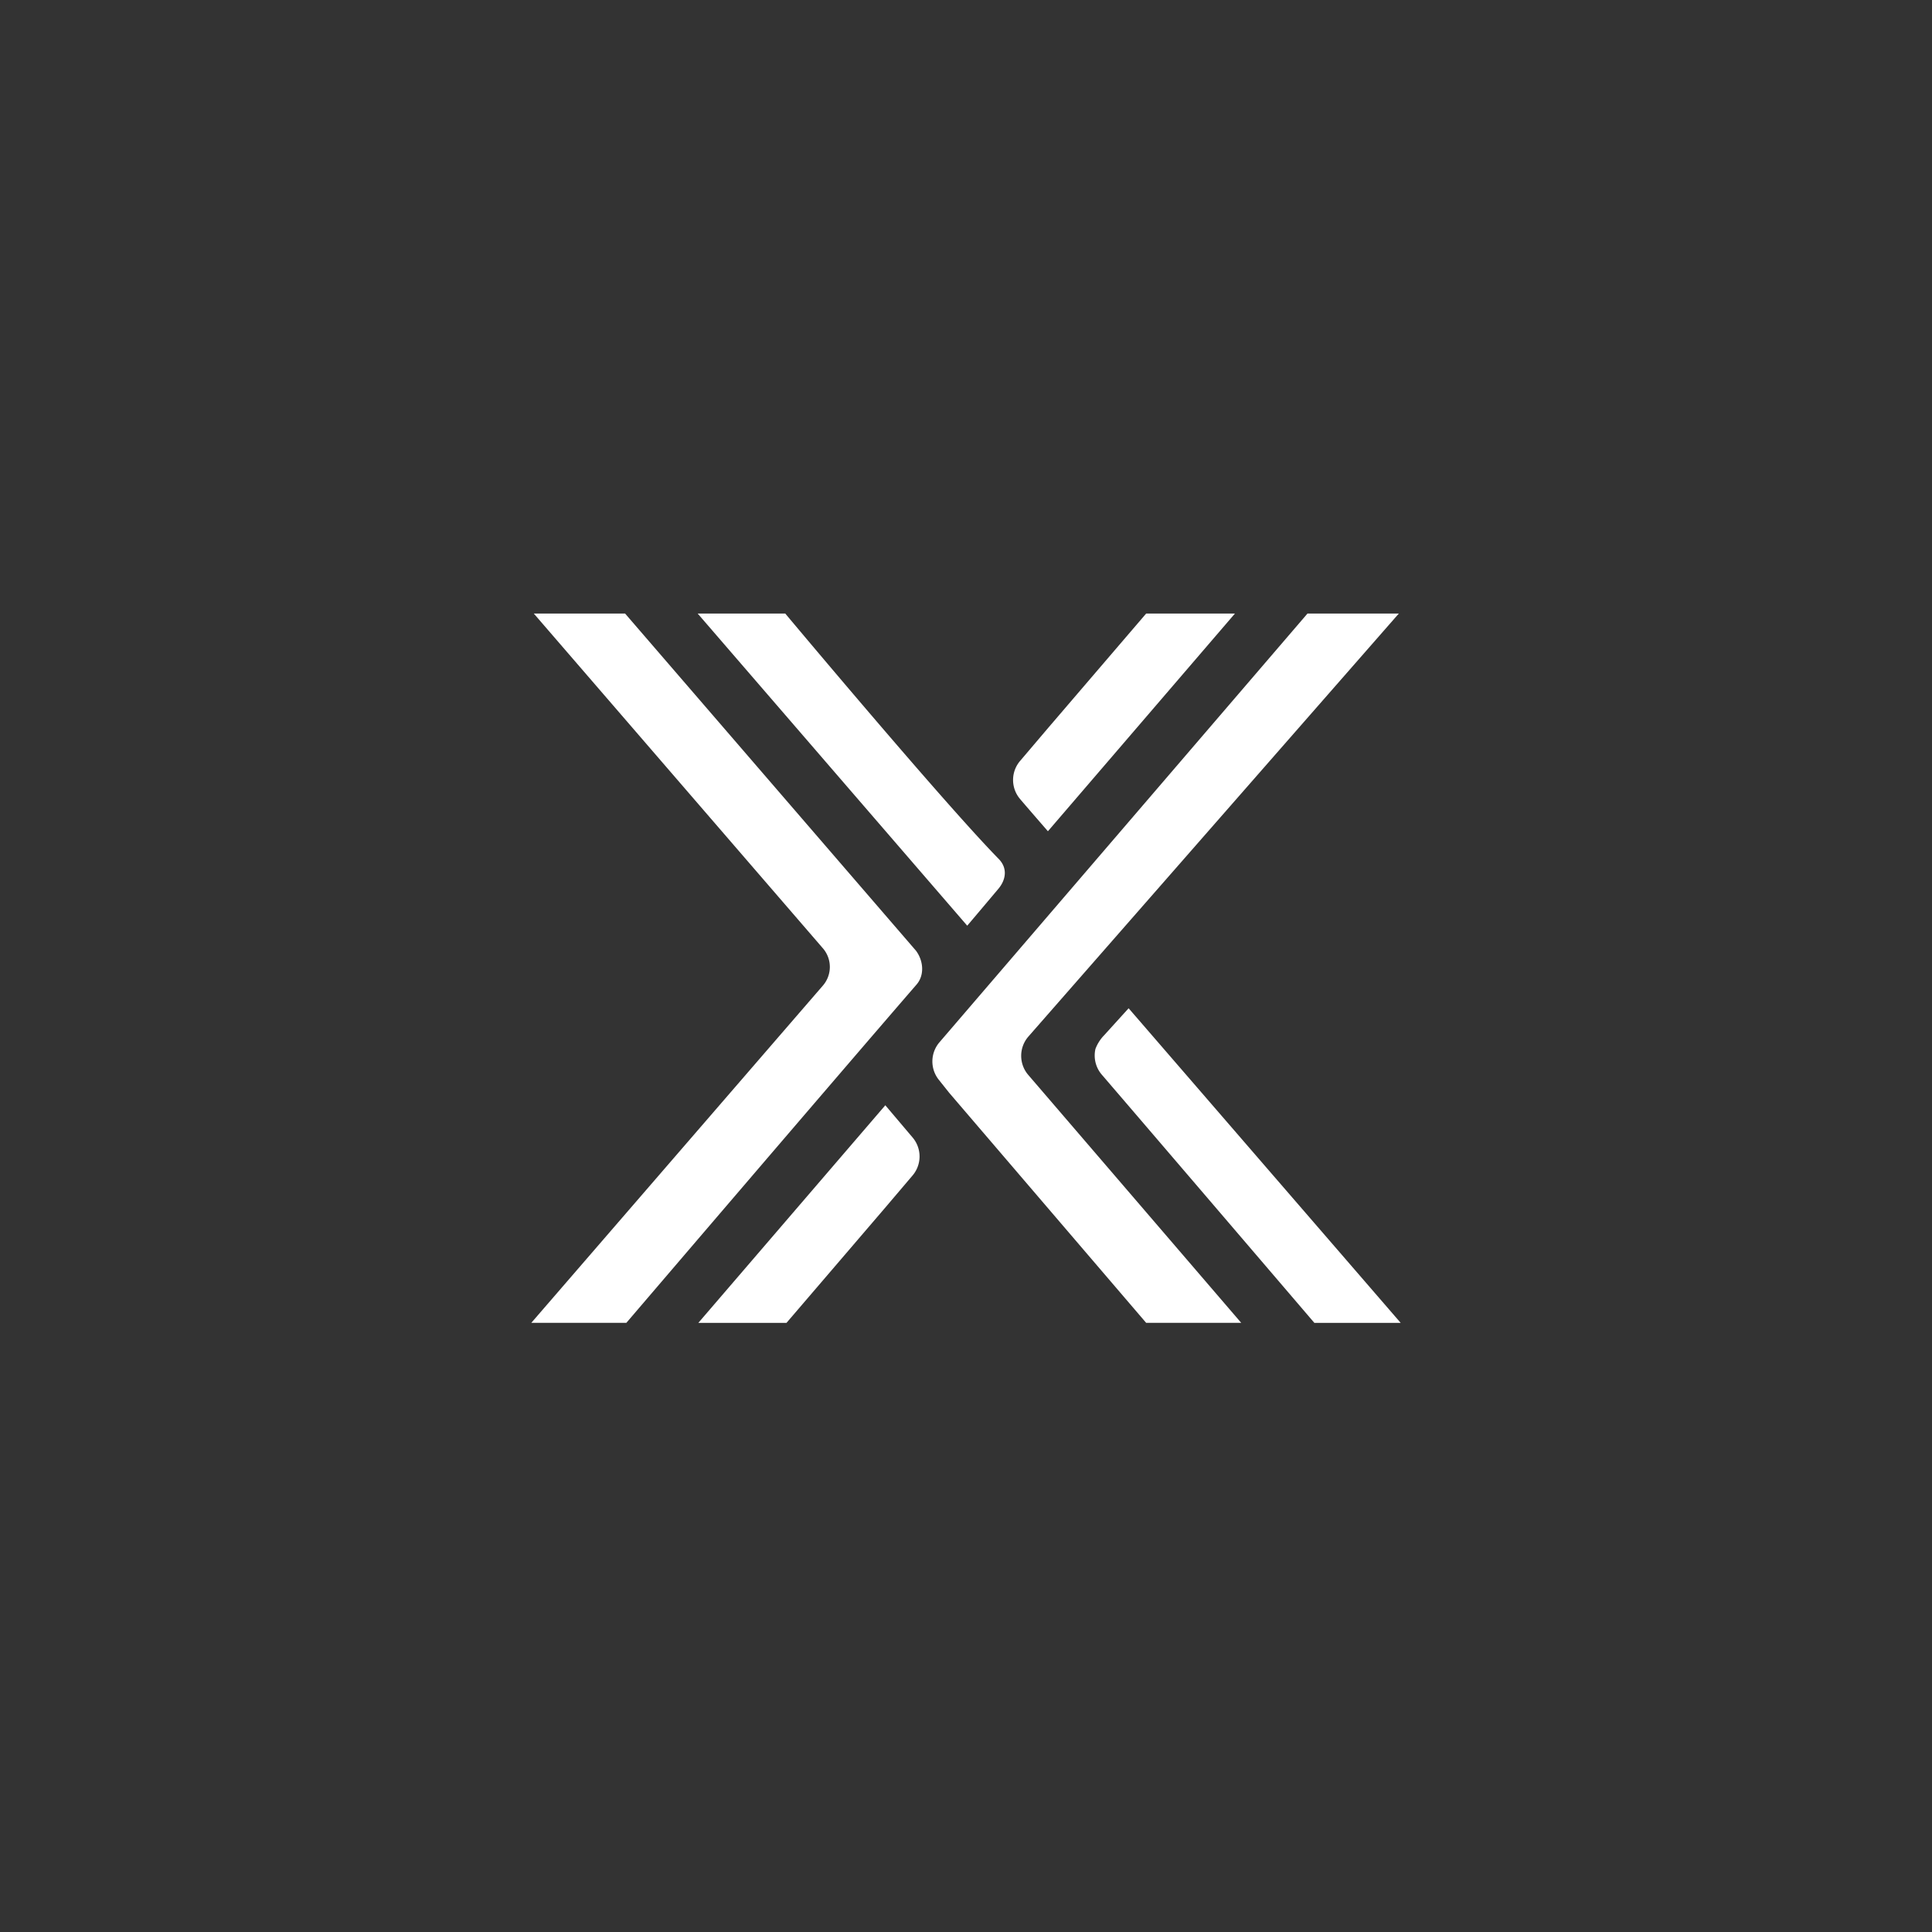<svg width="40" height="40" fill="none" xmlns="http://www.w3.org/2000/svg" viewBox="0 0 40 40"><rect x="0" y="0" width="40" height="40" fill="#333333" stroke="none"/><path d="M27.07 12.703h1.891l-7.666 8.754a.608.608 0 00-.013.79l4.416 5.141H23.73l-4.08-4.765-.207-.26a.609.609 0 01.013-.79l7.614-8.87z" fill="#fff"/><path d="M22.81 22.248a.609.609 0 01-.13-.531.822.822 0 01.182-.285l.505-.557L29 27.389h-1.787s-3.302-3.86-4.403-5.141zM12.968 27.388H11l6.035-6.98a.59.59 0 000-.777l-5.983-6.928h1.89l6.022 6.98c.155.207.181.505.013.7-1.58 1.825-6.009 7.005-6.009 7.005zM16.258 12.703h-1.813l5.58 6.462s.014-.013.635-.751c.169-.194.208-.44.013-.635-1.165-1.191-4.415-5.076-4.415-5.076zM21.696 17.21l3.872-4.507H23.73l-2.02 2.357-.583.686a.608.608 0 00-.013.79c.142.169.582.674.582.674zM18.33 22.883l-3.872 4.506h1.825l2.02-2.357.583-.686a.608.608 0 00.013-.79l-.57-.673z" fill="#fff"/></svg>